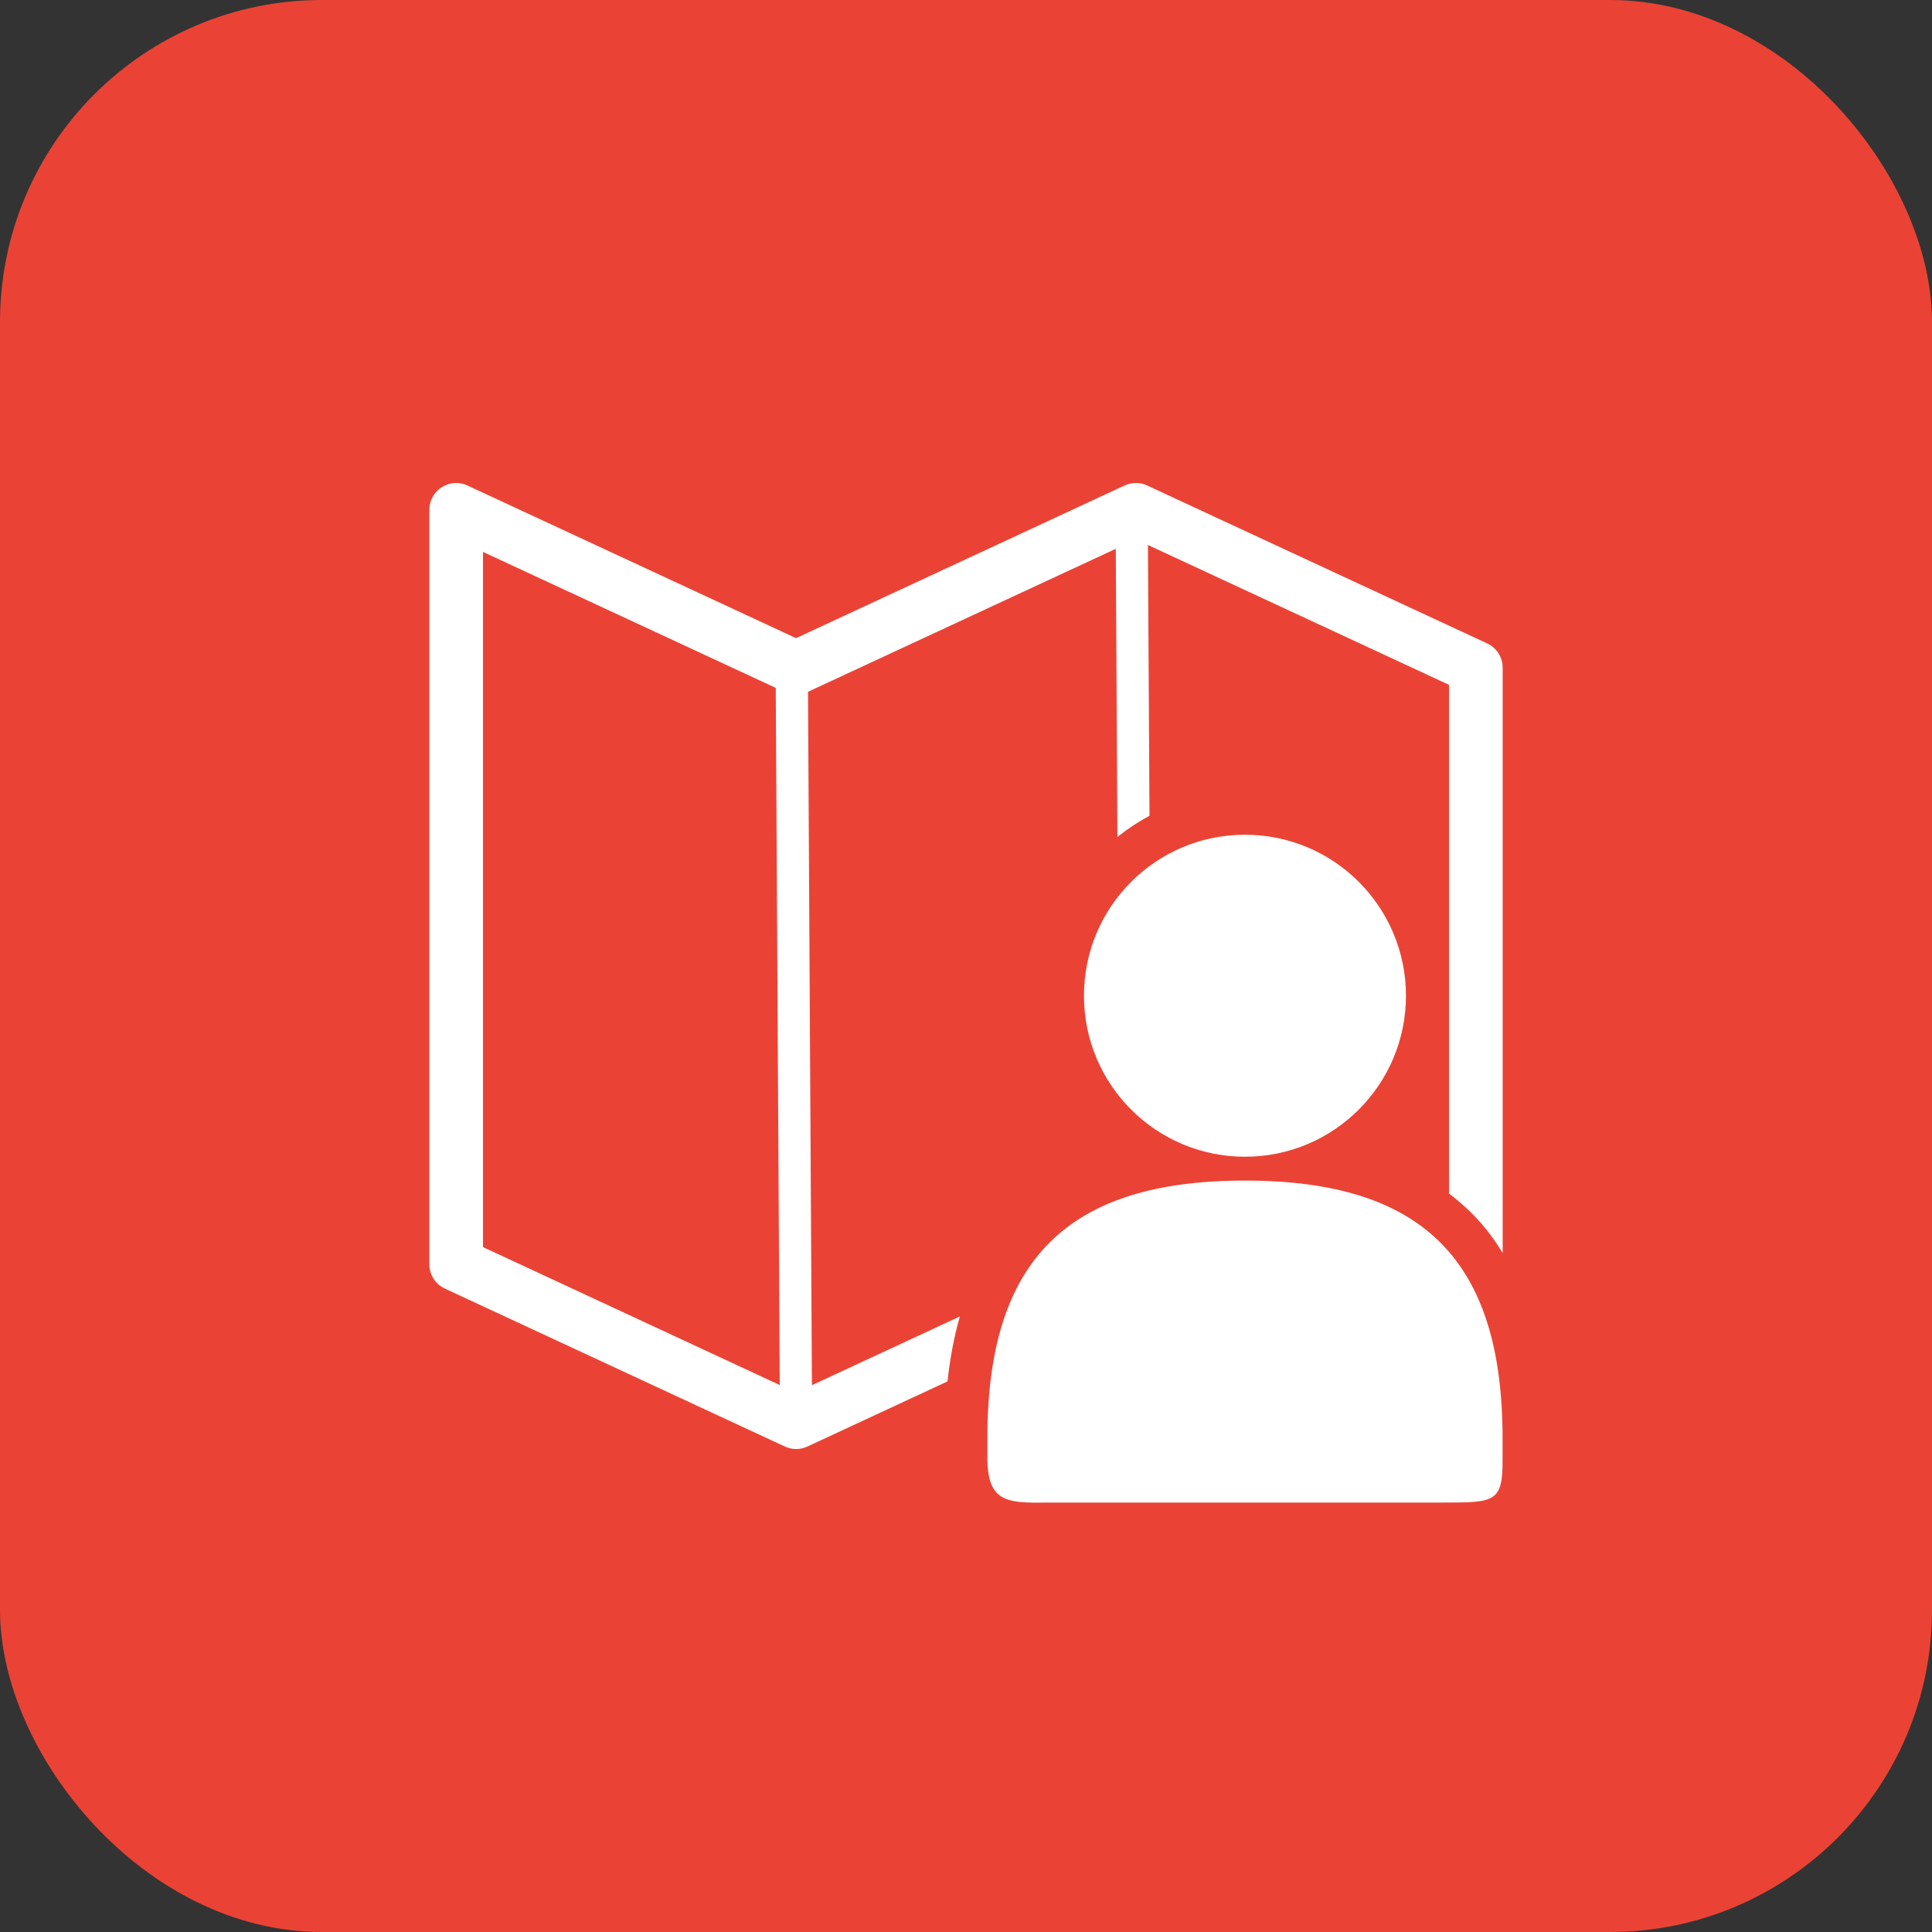 <svg width="36" height="36" viewBox="0 0 36 36" fill="none" xmlns="http://www.w3.org/2000/svg">
<rect x="0" y="0" width="36" height="36" fill="#333333" stroke="none"/>
<rect width="36" height="36" rx="6" fill="#EA4335"/>
<g clip-path="url(#clip0_10691_325)">
<path fill-rule="evenodd" clip-rule="evenodd" d="M8.505 9C8.439 8.999 8.373 9.012 8.312 9.037C8.251 9.062 8.195 9.098 8.148 9.145C8.101 9.191 8.064 9.247 8.039 9.308C8.013 9.369 8 9.434 8 9.5V23.558C8 23.653 8.027 23.747 8.079 23.827C8.13 23.907 8.203 23.971 8.289 24.011L14.623 26.953C14.69 26.985 14.764 27.001 14.838 27C14.909 27 14.98 26.984 15.044 26.954L17.656 25.74C17.7 25.33 17.772 24.924 17.886 24.53L15.129 25.811L15.056 12.89L20.791 10.226L20.821 15.596C21.008 15.446 21.208 15.314 21.419 15.201L21.39 10.155L27 12.761V18.515C27.001 18.564 27.001 18.612 27 18.661V22.24C27.293 22.462 27.559 22.72 27.778 23.017C27.858 23.124 27.931 23.235 28 23.348V12.442C28 12.347 27.973 12.254 27.922 12.173C27.87 12.093 27.797 12.029 27.711 11.989L21.377 9.047C21.31 9.015 21.236 8.999 21.162 9C21.091 9.001 21.02 9.016 20.956 9.046L14.833 11.891L8.711 9.047C8.646 9.017 8.576 9.001 8.505 9ZM9 10.284L14.455 12.818L14.529 25.808L9 23.238V10.284Z" fill="white"/>
<path d="M23.198 15.554C21.541 15.554 20.198 16.897 20.198 18.554C20.198 20.21 21.541 21.554 23.198 21.554C24.855 21.554 26.198 20.21 26.198 18.554C26.198 16.897 24.855 15.554 23.198 15.554ZM23.198 21.998C19.884 21.998 18.398 23.485 18.398 26.798V27.198C18.413 27.986 18.762 28.009 19.498 27.998H26.898C27.837 27.997 28.005 27.999 27.998 27.198V26.798C27.998 23.485 26.512 21.998 23.198 21.998Z" fill="white"/>
</g>
<defs>
<clipPath id="clip0_10691_325">
<rect width="20" height="20" fill="white" transform="translate(8 8)"/>
</clipPath>
</defs>
</svg>

